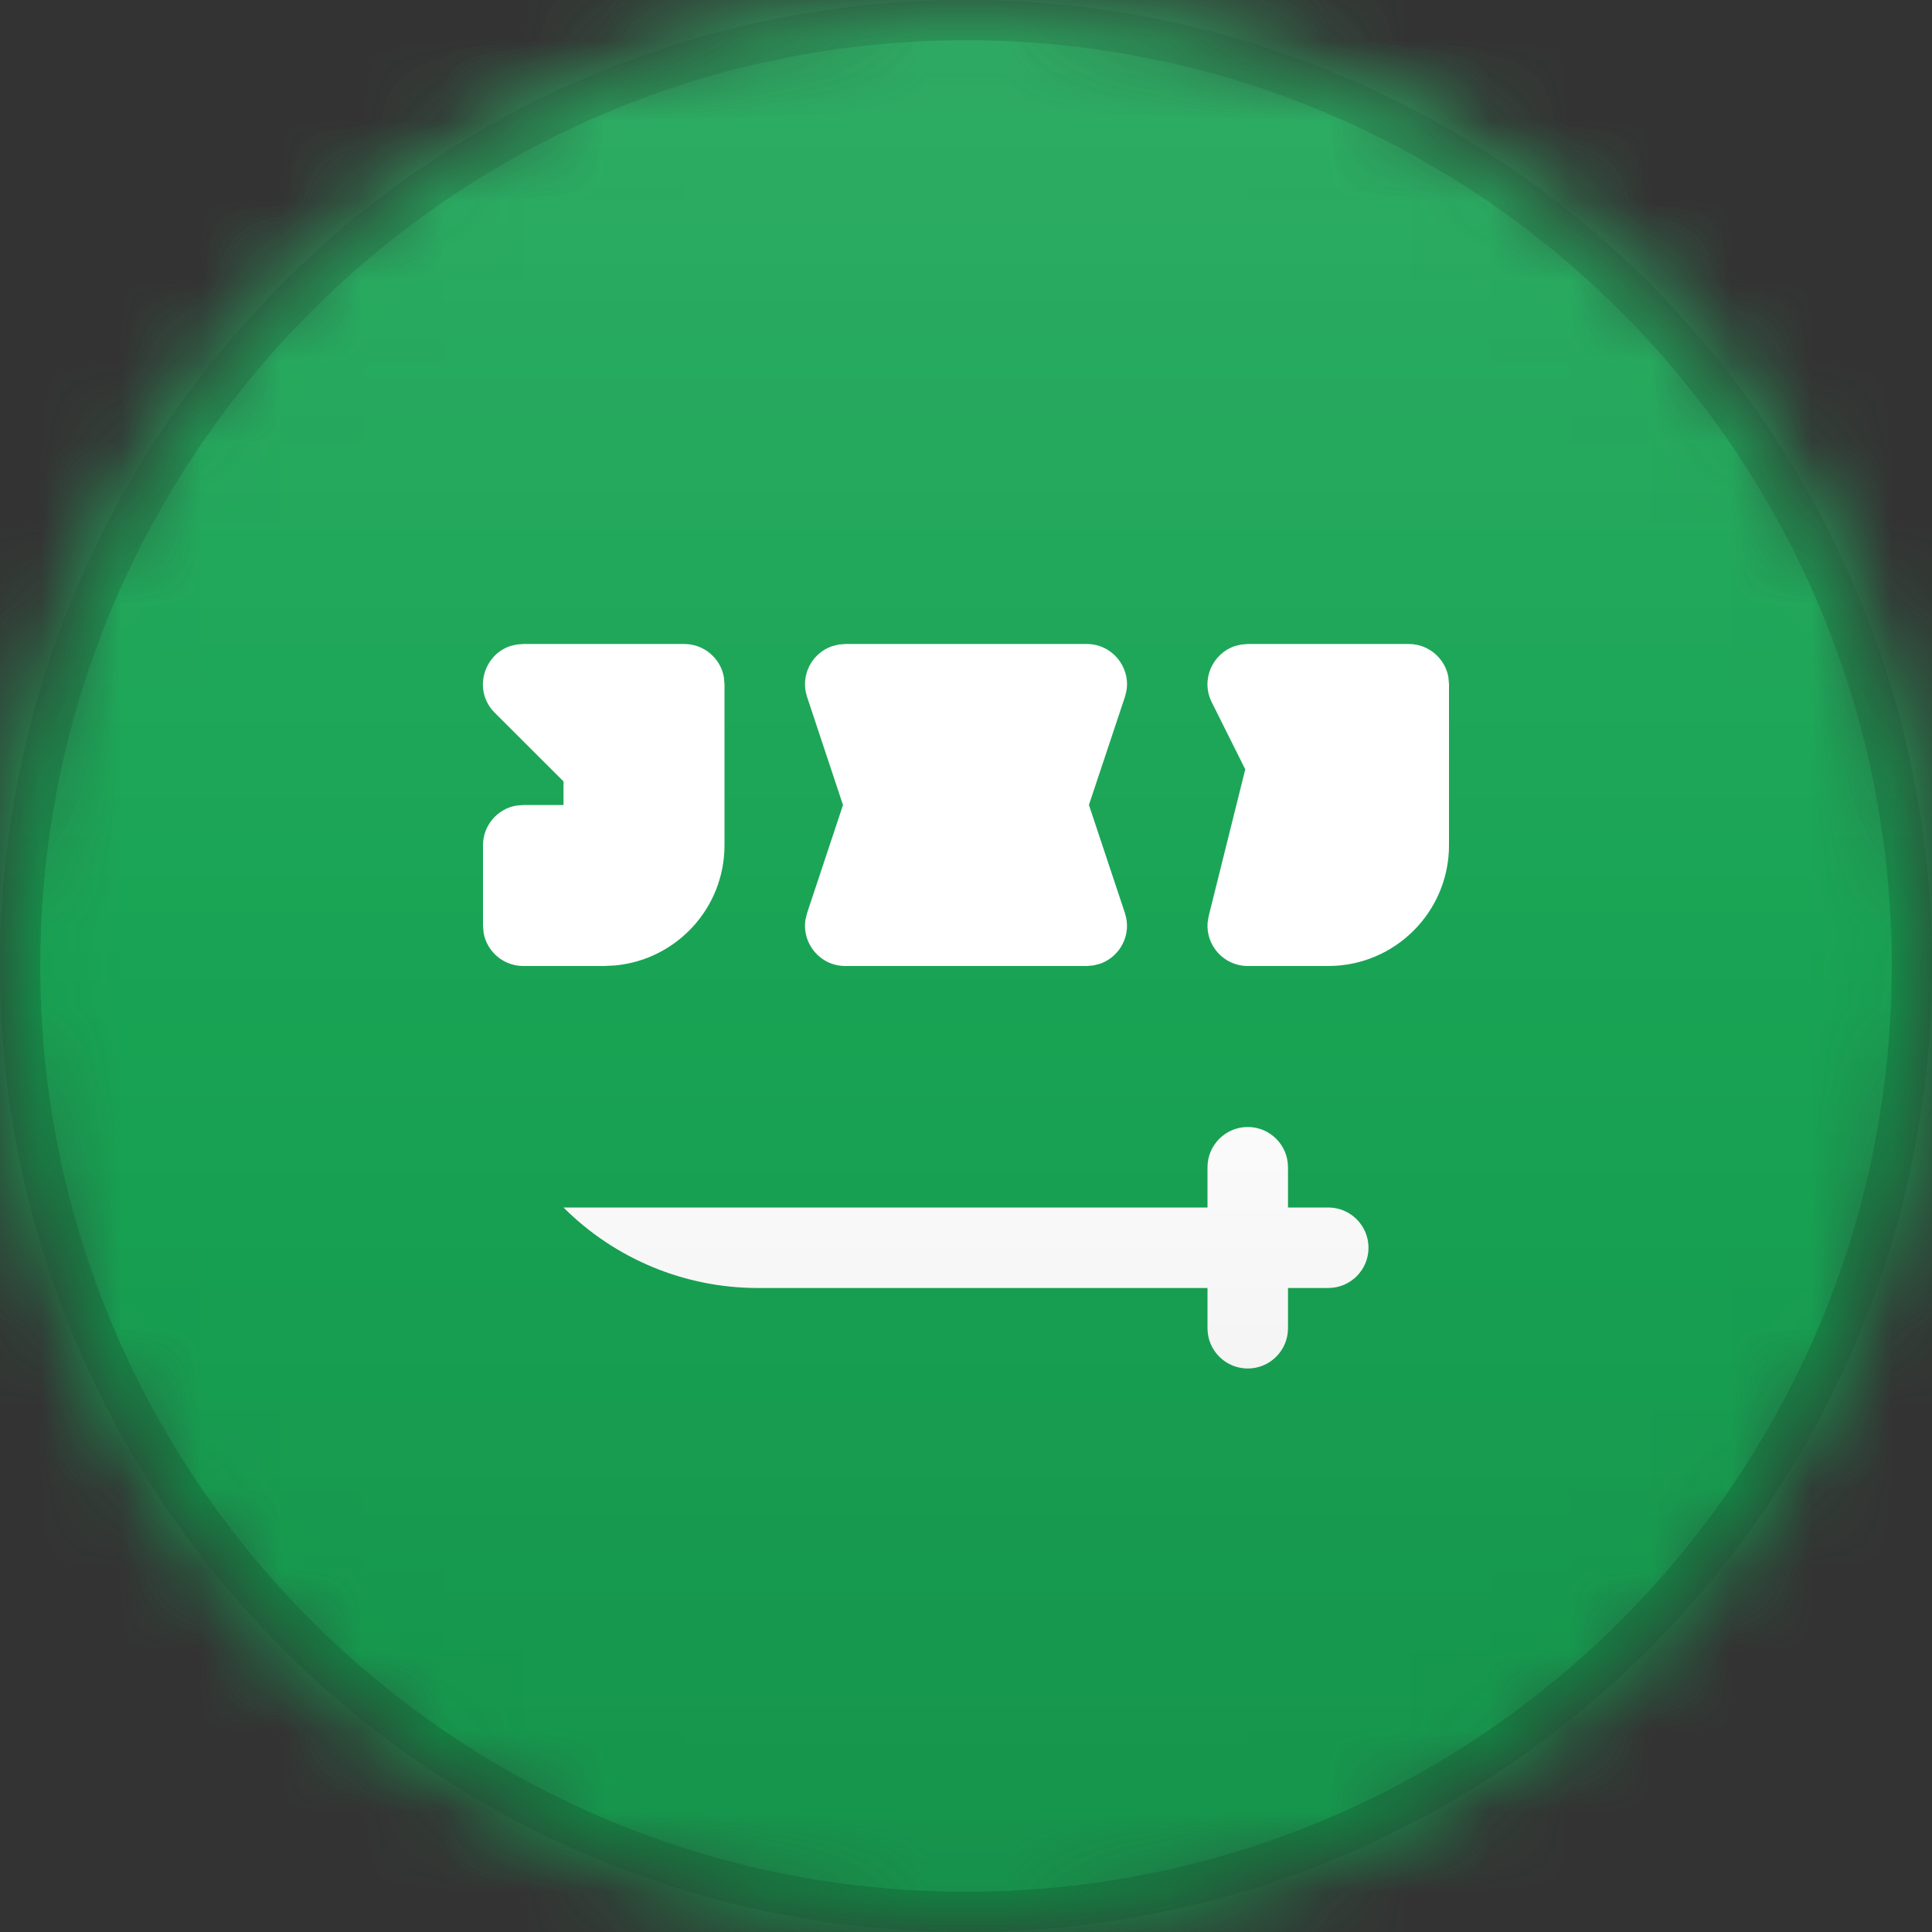 <?xml version="1.0" encoding="UTF-8"?>
<svg width="24px" height="24px" viewBox="0 0 24 24" version="1.1" xmlns="http://www.w3.org/2000/svg" xmlns:xlink="http://www.w3.org/1999/xlink">
    <rect x="0" y="0" width="24" height="24" fill="#333333" stroke="none"/>
    <title>SA</title>
    <defs>
        <circle id="path-1" cx="12" cy="12" r="12"></circle>
        <path d="M12,0 C18.627,-1.21743675e-15 24,5.373 24,12 C24,18.627 18.627,24 12,24 C5.373,24 8.11624501e-16,18.627 0,12 C-8.11624501e-16,5.373 5.373,1.21743675e-15 12,0 Z" id="path-3"></path>
        <linearGradient x1="50%" y1="0%" x2="50%" y2="100%" id="linearGradient-5">
            <stop stop-color="#000000" stop-opacity="0" offset="0%"></stop>
            <stop stop-color="#000000" offset="100%"></stop>
        </linearGradient>
        <linearGradient x1="50%" y1="0%" x2="50%" y2="100%" id="linearGradient-6">
            <stop stop-color="#FFFFFF" offset="0%"></stop>
            <stop stop-color="#FFFFFF" stop-opacity="0" offset="100%"></stop>
        </linearGradient>
    </defs>
    <g id="SA" stroke="none" stroke-width="1" fill="none" fill-rule="evenodd">
        <mask id="mask-2" fill="white">
            <use xlink:href="#path-1"></use>
        </mask>
        <g id="Mask"></g>
        <g id="Group" mask="url(#mask-2)">
            <g>
                <mask id="mask-4" fill="white">
                    <use xlink:href="#path-3"></use>
                </mask>
                <g id="Mask" fill-rule="nonzero"></g>
            </g>
        </g>
        <rect id="Rectangle" fill="#18A454" mask="url(#mask-2)" x="0" y="0" width="24" height="24"></rect>
        <path d="M15.5,14 C15.776,14 16,14.224 16,14.5 L16,15 L16.5,15 C16.776,15 17,15.224 17,15.5 C17,15.776 16.776,16 16.5,16 L16,16 L16,16.5 C16,16.776 15.776,17 15.5,17 C15.224,17 15,16.776 15,16.5 L15,16 L9.414,16 C8.509,16 7.64,15.64 7,15 L15,15 L15,14.5 C15,14.224 15.224,14 15.5,14 Z" id="Combined-Shape" fill="#FFFFFF" mask="url(#mask-2)"></path>
        <path d="M8.5,8 C8.745,8 8.95,8.177 8.992,8.41 L9,8.5 L9,10.5 C9,11.28 8.405,11.92 7.644,11.993 L7.5,12 L6.5,12 C6.255,12 6.05,11.823 6.008,11.59 L6,11.5 L6,10.5 C6,10.255 6.177,10.05 6.41,10.008 L6.5,10 L7,10 L7,9.707 L6.146,8.854 C5.873,8.581 6.005,8.14 6.334,8.027 L6.414,8.007 L6.5,8 L8.5,8 Z M13.5,8 C13.813,8 14.041,8.281 13.994,8.577 L13.974,8.658 L13.527,9.999 L13.974,11.342 C14.063,11.609 13.915,11.883 13.669,11.971 L13.583,11.993 L13.5,12 L10.5,12 C10.187,12 9.959,11.719 10.006,11.423 L10.026,11.342 L10.472,10 L10.026,8.658 C9.937,8.391 10.085,8.117 10.331,8.029 L10.417,8.007 L10.5,8 L13.5,8 Z M17.5,8 C17.745,8 17.95,8.177 17.992,8.41 L18,8.5 L18,10.5 C18,11.328 17.328,12 16.5,12 L15.5,12 L15.5,12 C15.204,12 14.98,11.747 15.001,11.464 L15.015,11.379 L15.469,9.557 L15.053,8.724 C14.912,8.442 15.064,8.119 15.339,8.026 L15.417,8.007 L15.5,8 L17.5,8 Z" id="Shape" fill="#FFFFFF" mask="url(#mask-2)"></path>
        <g id="Group" mask="url(#mask-2)">
            <g>
                <path d="M12,0.25 C15.245,0.25 18.182,1.565 20.309,3.691 C22.435,5.818 23.75,8.755 23.75,12 C23.75,15.245 22.435,18.182 20.309,20.309 C18.182,22.435 15.245,23.75 12,23.75 C8.755,23.75 5.818,22.435 3.691,20.309 C1.565,18.182 0.25,15.245 0.25,12 C0.25,8.755 1.565,5.818 3.691,3.691 C5.818,1.565 8.755,0.25 12,0.25 Z" id="Mask" stroke-opacity="0.15" stroke="#000000" stroke-width="0.5" fill-rule="nonzero"></path>
                <rect id="Dark" fill="url(#linearGradient-5)" style="mix-blend-mode: normal;" opacity="0.1" x="0" y="12" width="24" height="12"></rect>
                <rect id="Light" fill="url(#linearGradient-6)" opacity="0.1" style="mix-blend-mode: normal;" x="0" y="0" width="24" height="12"></rect>
            </g>
        </g>
    </g>
</svg>